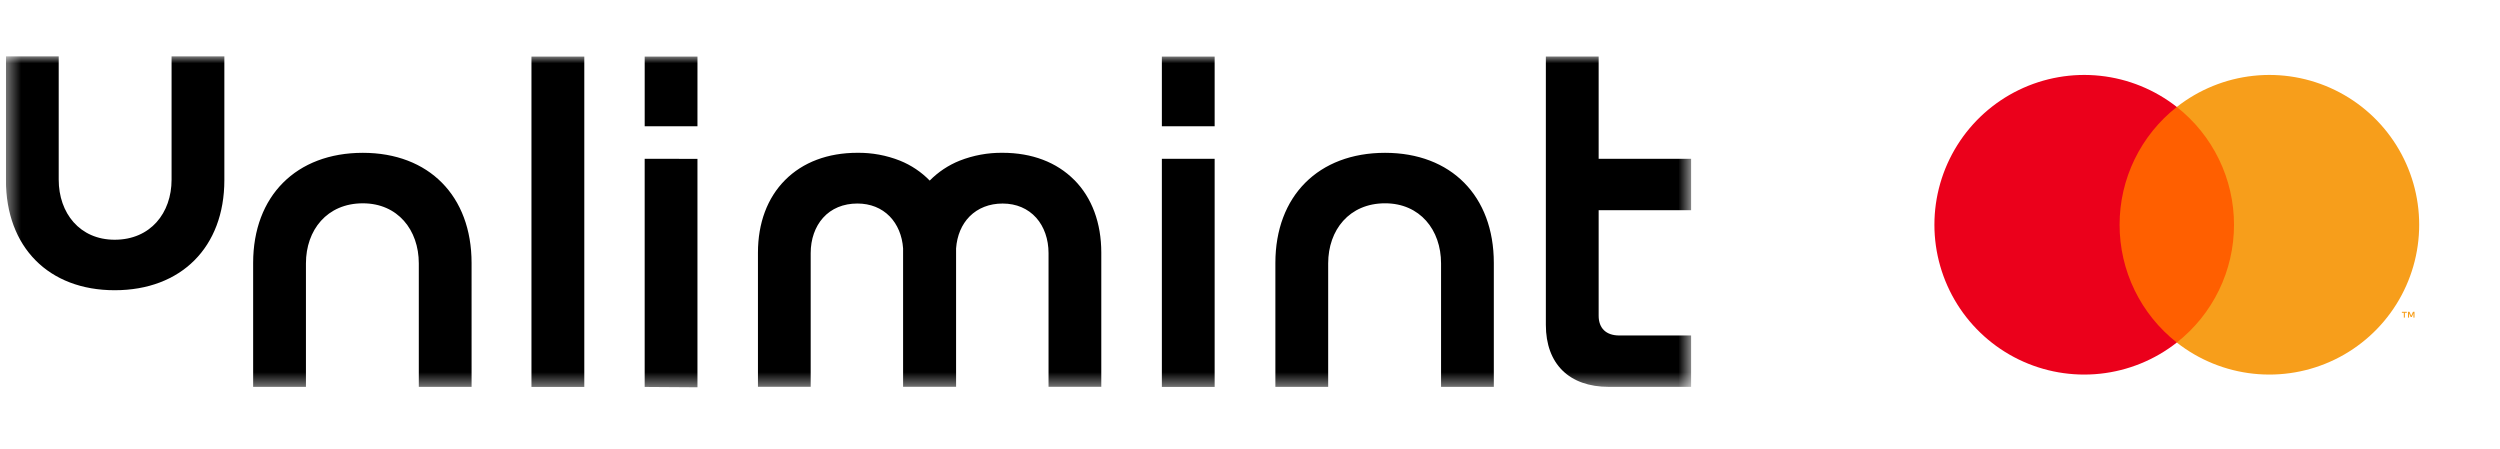 <svg width="178" height="32" viewBox="0 0 178 32" fill="none" xmlns="http://www.w3.org/2000/svg">
<g clip-path="url(#clip0_9531_10403)">
<mask id="mask0_9531_10403" style="mask-type:luminance" maskUnits="userSpaceOnUse" x="0" y="4" width="121" height="24">
<path d="M0.422 4H120.422V27.57H0.422V4Z" fill="white"/>
</mask>
<g mask="url(#mask0_9531_10403)">
<path d="M106.36 27.544H102.603V18.752C102.603 16.367 101.1 14.475 98.617 14.475C96.069 14.475 94.566 16.376 94.566 18.752V27.544H90.807V18.722C90.807 13.952 93.878 10.881 98.616 10.881C103.32 10.881 106.36 13.952 106.36 18.722L106.36 27.543V27.544ZM76.492 12.818C75.238 11.55 73.472 10.879 71.383 10.879C70.338 10.867 69.3 11.058 68.327 11.44C67.527 11.761 66.801 12.243 66.196 12.858C65.597 12.244 64.877 11.761 64.082 11.44C63.117 11.057 62.086 10.867 61.048 10.879C58.943 10.879 57.164 11.55 55.9 12.818C54.635 14.087 53.966 15.88 53.966 17.99V27.539H57.721V18.019C57.721 17.031 58.034 16.139 58.601 15.508C59.195 14.843 60.046 14.491 61.048 14.491C61.969 14.491 62.765 14.809 63.349 15.408C63.9 15.973 64.24 16.783 64.3 17.684V17.991V27.54H68.073V17.991V17.686C68.14 16.768 68.472 15.98 69.036 15.409C69.63 14.815 70.44 14.492 71.387 14.492C72.364 14.492 73.192 14.849 73.782 15.509C74.345 16.143 74.656 17.035 74.656 18.02V27.54H78.412V17.99C78.412 15.876 77.749 14.086 76.497 12.819M41.602 4.018H37.84V27.548H41.602V4.018ZM49.659 8.99H45.902V4.019H49.66L49.659 8.99ZM49.659 11.311V27.575L45.901 27.55V11.305L49.659 11.311ZM86.483 8.989H82.725V4.018H86.483V8.989ZM86.483 27.549H82.725V11.305H86.483V27.548V27.549ZM120.423 14.965H113.824V22.48C113.824 23.363 114.346 23.886 115.294 23.886H120.423V27.545H114.542C111.732 27.545 110.065 25.911 110.065 23.134V4.015H113.824V11.305H120.423V14.965ZM0.422 4H4.18V12.792C4.18 15.177 5.682 17.069 8.165 17.069C10.714 17.069 12.216 15.168 12.216 12.792V4H15.974V12.823C15.974 17.593 12.903 20.664 8.165 20.664C3.461 20.664 0.422 17.593 0.422 12.823V4ZM33.577 27.545H29.819V18.753C29.819 16.368 28.317 14.476 25.834 14.476C23.285 14.476 21.783 16.377 21.783 18.753V27.545H18.024V18.722C18.024 13.952 21.095 10.881 25.833 10.881C30.538 10.881 33.576 13.952 33.576 18.722L33.577 27.545Z" fill="black"/>
</g>
</g>
<g clip-path="url(#clip1_9531_10403)">
<path d="M159.656 7.617H150.322V24.389H159.656V7.617Z" fill="#FF5F00"/>
<path d="M150.915 16.003C150.913 14.387 151.279 12.793 151.985 11.34C152.691 9.887 153.718 8.614 154.989 7.616C153.415 6.38 151.525 5.61 149.535 5.397C147.545 5.183 145.535 5.534 143.735 6.409C141.935 7.283 140.417 8.647 139.355 10.344C138.294 12.04 137.73 14.001 137.73 16.003C137.73 18.004 138.294 19.965 139.355 21.662C140.417 23.358 141.935 24.722 143.735 25.597C145.535 26.471 147.545 26.822 149.535 26.608C151.525 26.395 153.415 25.625 154.989 24.389C153.718 23.391 152.691 22.118 151.985 20.665C151.279 19.212 150.913 17.618 150.915 16.003Z" fill="#EB001B"/>
<path d="M172.246 16.003C172.246 18.004 171.683 19.965 170.621 21.662C169.56 23.358 168.042 24.722 166.242 25.596C164.442 26.471 162.432 26.822 160.442 26.608C158.452 26.395 156.562 25.625 154.988 24.389C156.258 23.39 157.284 22.117 157.99 20.664C158.696 19.212 159.062 17.618 159.062 16.003C159.062 14.388 158.696 12.794 157.99 11.341C157.284 9.888 156.258 8.615 154.988 7.616C156.562 6.38 158.452 5.61 160.442 5.397C162.432 5.183 164.442 5.534 166.242 6.409C168.042 7.283 169.56 8.647 170.621 10.344C171.683 12.04 172.246 14.001 172.246 16.003Z" fill="#F79E1B"/>
<path d="M171.228 22.613V22.27H171.366V22.2H171.014V22.27H171.152V22.613H171.228ZM171.912 22.613V22.199H171.804L171.68 22.484L171.556 22.199H171.448V22.613H171.524V22.301L171.64 22.57H171.72L171.836 22.3V22.613H171.912Z" fill="#F79E1B"/>
</g>
<defs>
<clipPath id="clip0_9531_10403">
<rect width="120" height="24" fill="white" transform="translate(0.422 4)"/>
</clipPath>
<clipPath id="clip1_9531_10403">
<rect width="45.157" height="32" fill="white" transform="translate(132.422)"/>
</clipPath>
</defs>
</svg>
